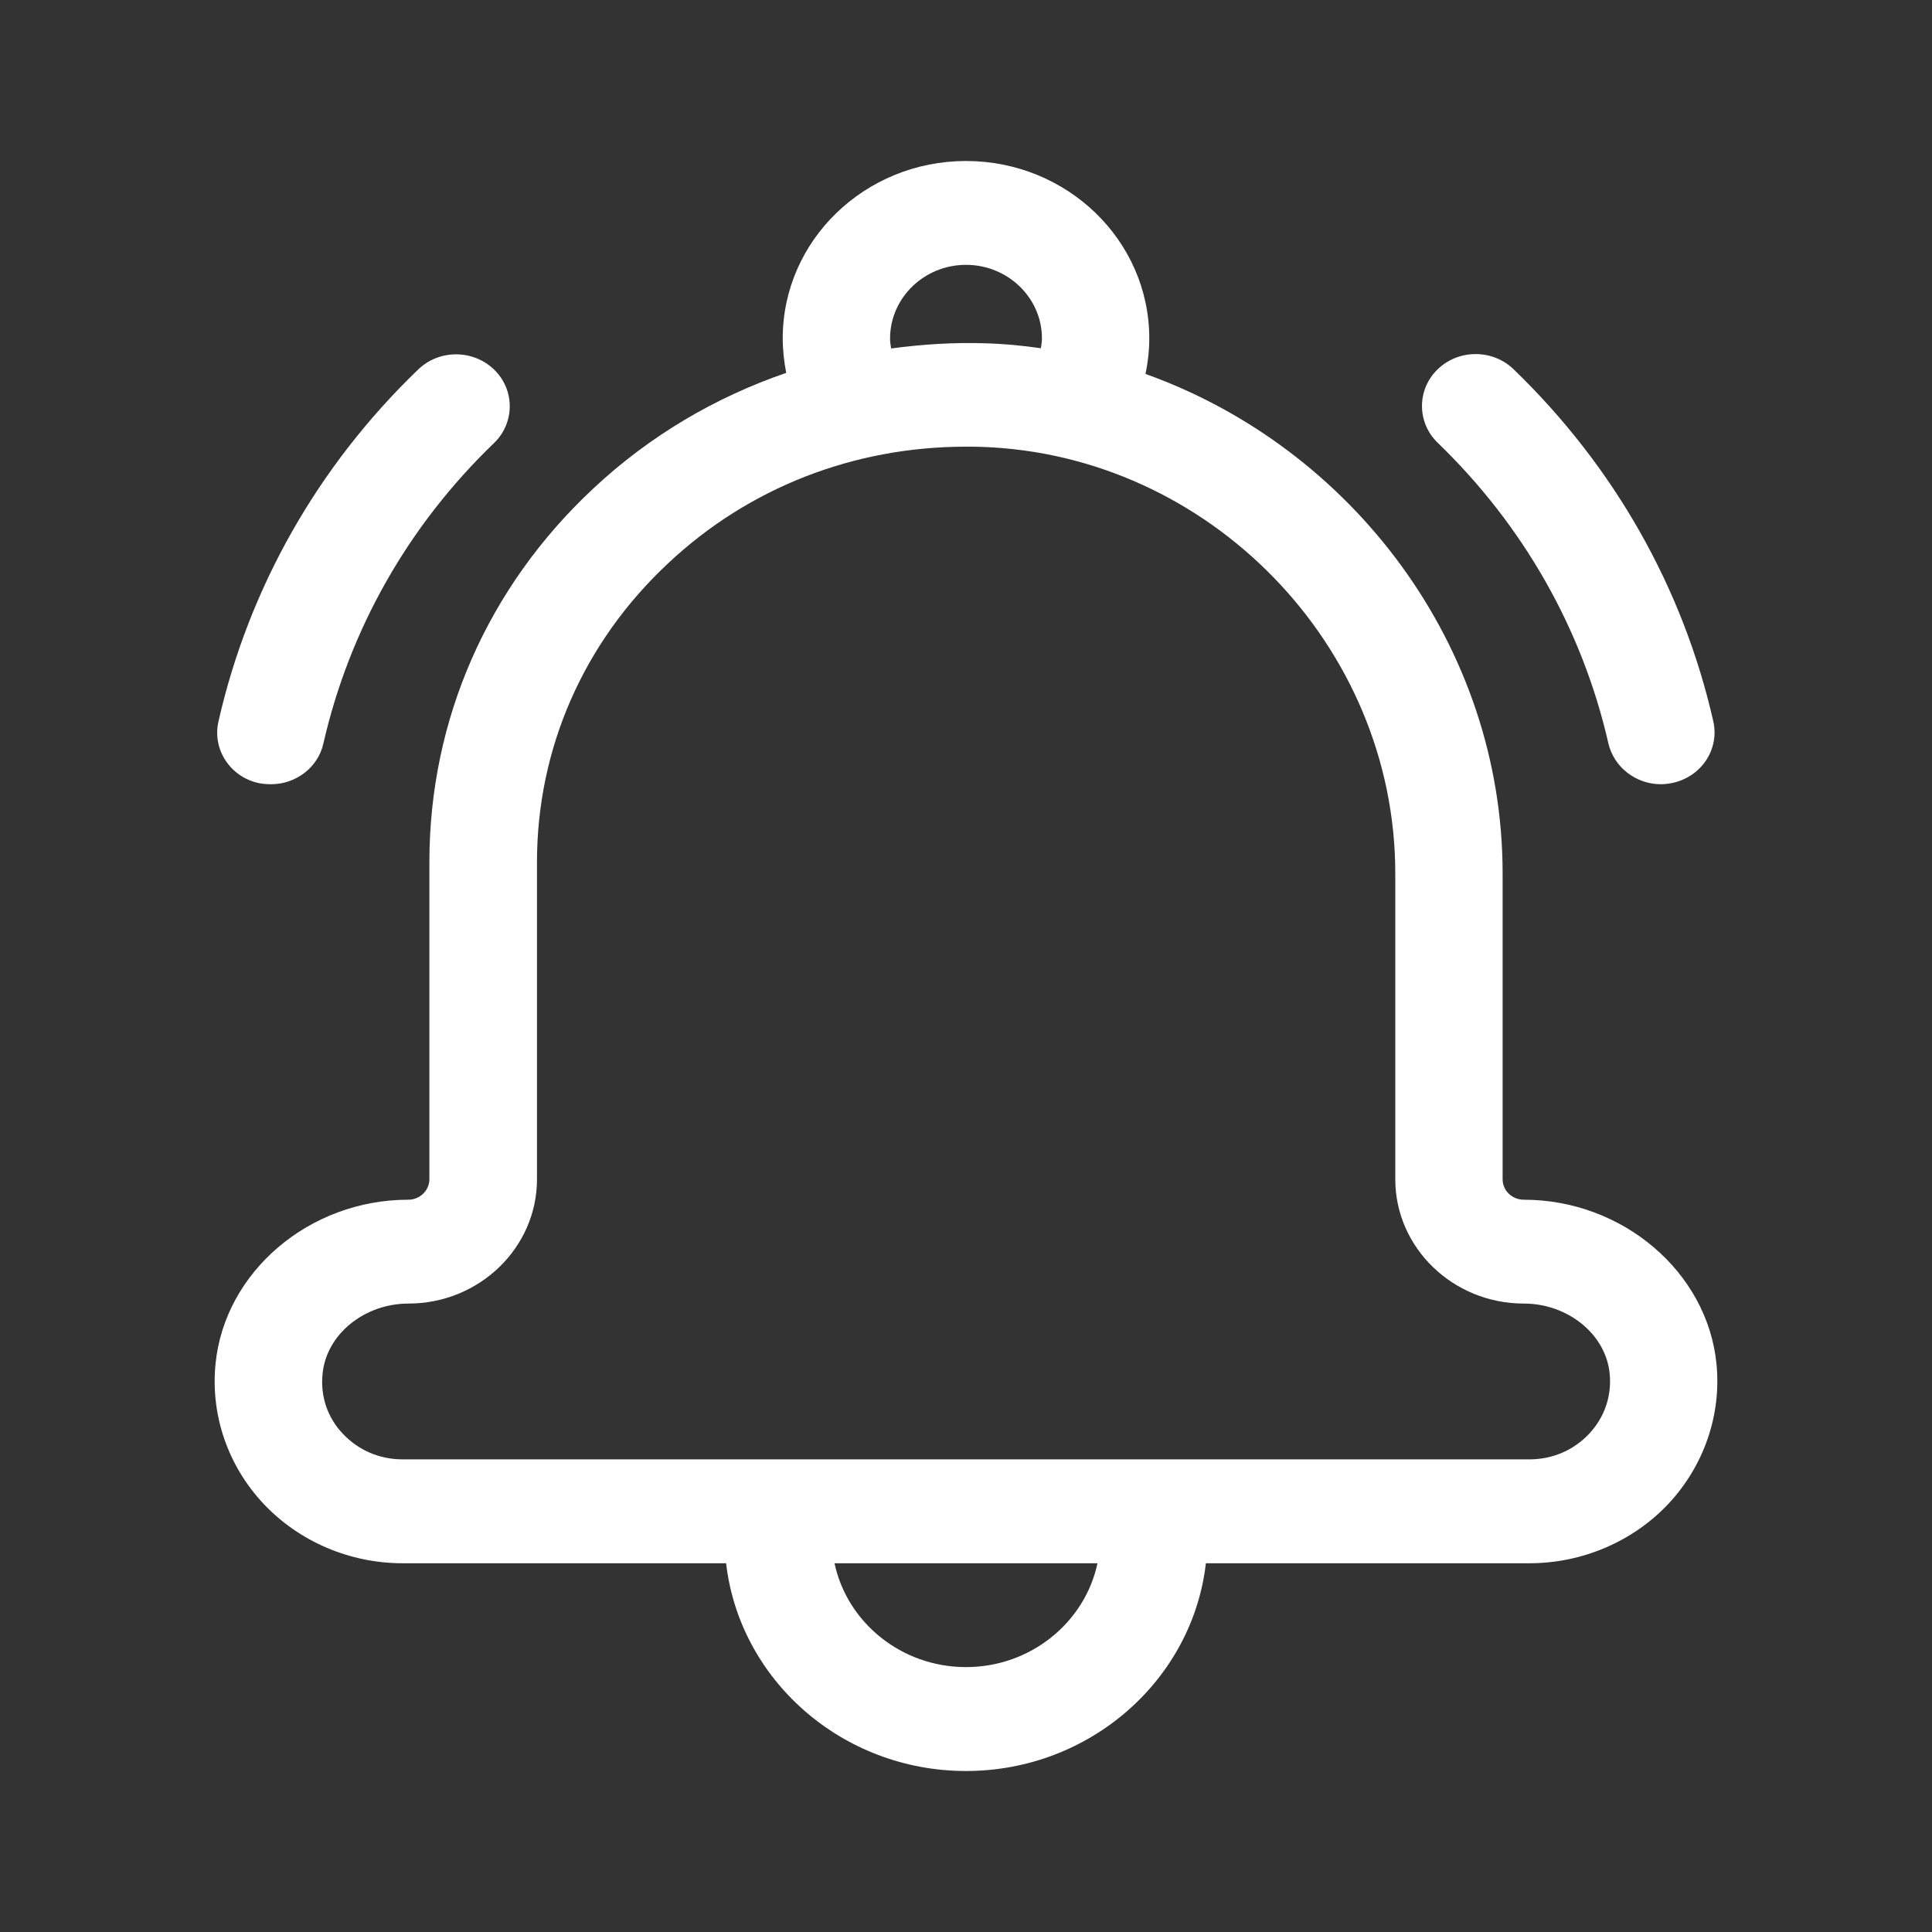 <svg width="36" height="36" viewBox="0 0 36 36" fill="none" xmlns="http://www.w3.org/2000/svg">
<rect x="0" y="0" width="36" height="36" fill="#333333" stroke="none"/>
<path d="M31.984 25.413C31.814 23.7 30.234 22.355 28.394 22.355C28.342 22.355 28.291 22.345 28.243 22.326C28.195 22.307 28.151 22.279 28.114 22.243C28.078 22.208 28.048 22.166 28.029 22.119C28.009 22.073 27.999 22.023 27.999 21.973V16.273C27.999 12.039 25.2 8.347 21.345 6.968C21.39 6.75 21.415 6.527 21.415 6.305C21.415 4.481 19.885 3 18 3C16.115 3 14.585 4.481 14.585 6.305C14.585 6.523 14.61 6.74 14.65 6.948C13.325 7.403 12.101 8.124 11.056 9.102C9.086 10.94 8.001 13.413 8.001 16.064V21.973C8.001 22.181 7.826 22.355 7.606 22.355C5.761 22.355 4.186 23.7 4.016 25.413C3.921 26.366 4.246 27.314 4.911 28.021C5.571 28.723 6.516 29.129 7.501 29.129H13.53C13.78 31.302 15.69 33 18 33C20.31 33 22.22 31.302 22.47 29.129H28.499C29.484 29.129 30.429 28.723 31.089 28.021C31.749 27.314 32.079 26.366 31.984 25.413ZM18 4.935C18.78 4.935 19.415 5.55 19.415 6.305C19.415 6.368 19.405 6.426 19.395 6.489C19.055 6.44 18.71 6.406 18.365 6.397C17.77 6.377 17.185 6.416 16.605 6.493C16.595 6.431 16.585 6.372 16.585 6.31C16.585 5.55 17.22 4.935 18 4.935ZM18 31.064C16.795 31.064 15.785 30.232 15.55 29.129H20.45C20.215 30.232 19.205 31.064 18 31.064ZM29.609 26.719C29.319 27.024 28.929 27.193 28.499 27.193H7.501C7.071 27.193 6.681 27.024 6.391 26.719C6.101 26.415 5.966 26.013 6.011 25.597C6.081 24.866 6.786 24.29 7.611 24.29C8.931 24.29 10.006 23.25 10.006 21.973V16.064C10.006 13.945 10.876 11.966 12.451 10.495C13.95 9.087 15.91 8.323 18 8.323C18.1 8.323 18.195 8.323 18.295 8.327C22.54 8.473 25.999 12.039 25.999 16.273V21.973C25.999 23.25 27.074 24.29 28.394 24.29C29.219 24.29 29.924 24.866 29.994 25.597C30.034 26.013 29.899 26.41 29.609 26.719ZM5.051 14.613C5.511 14.613 5.926 14.303 6.026 13.853C6.511 11.729 7.606 9.794 9.206 8.255C9.596 7.877 9.596 7.263 9.206 6.886C8.816 6.508 8.181 6.508 7.791 6.886C5.921 8.685 4.636 10.955 4.071 13.442C3.951 13.964 4.291 14.482 4.831 14.594C4.911 14.608 4.981 14.613 5.051 14.613ZM30.949 14.613C31.019 14.613 31.094 14.603 31.164 14.589C31.704 14.473 32.044 13.96 31.924 13.437C31.359 10.95 30.074 8.686 28.204 6.881C27.814 6.503 27.179 6.503 26.789 6.881C26.399 7.258 26.399 7.873 26.789 8.25C28.384 9.789 29.484 11.724 29.969 13.848C30.074 14.303 30.489 14.613 30.949 14.613Z" fill="white"/>
</svg>

